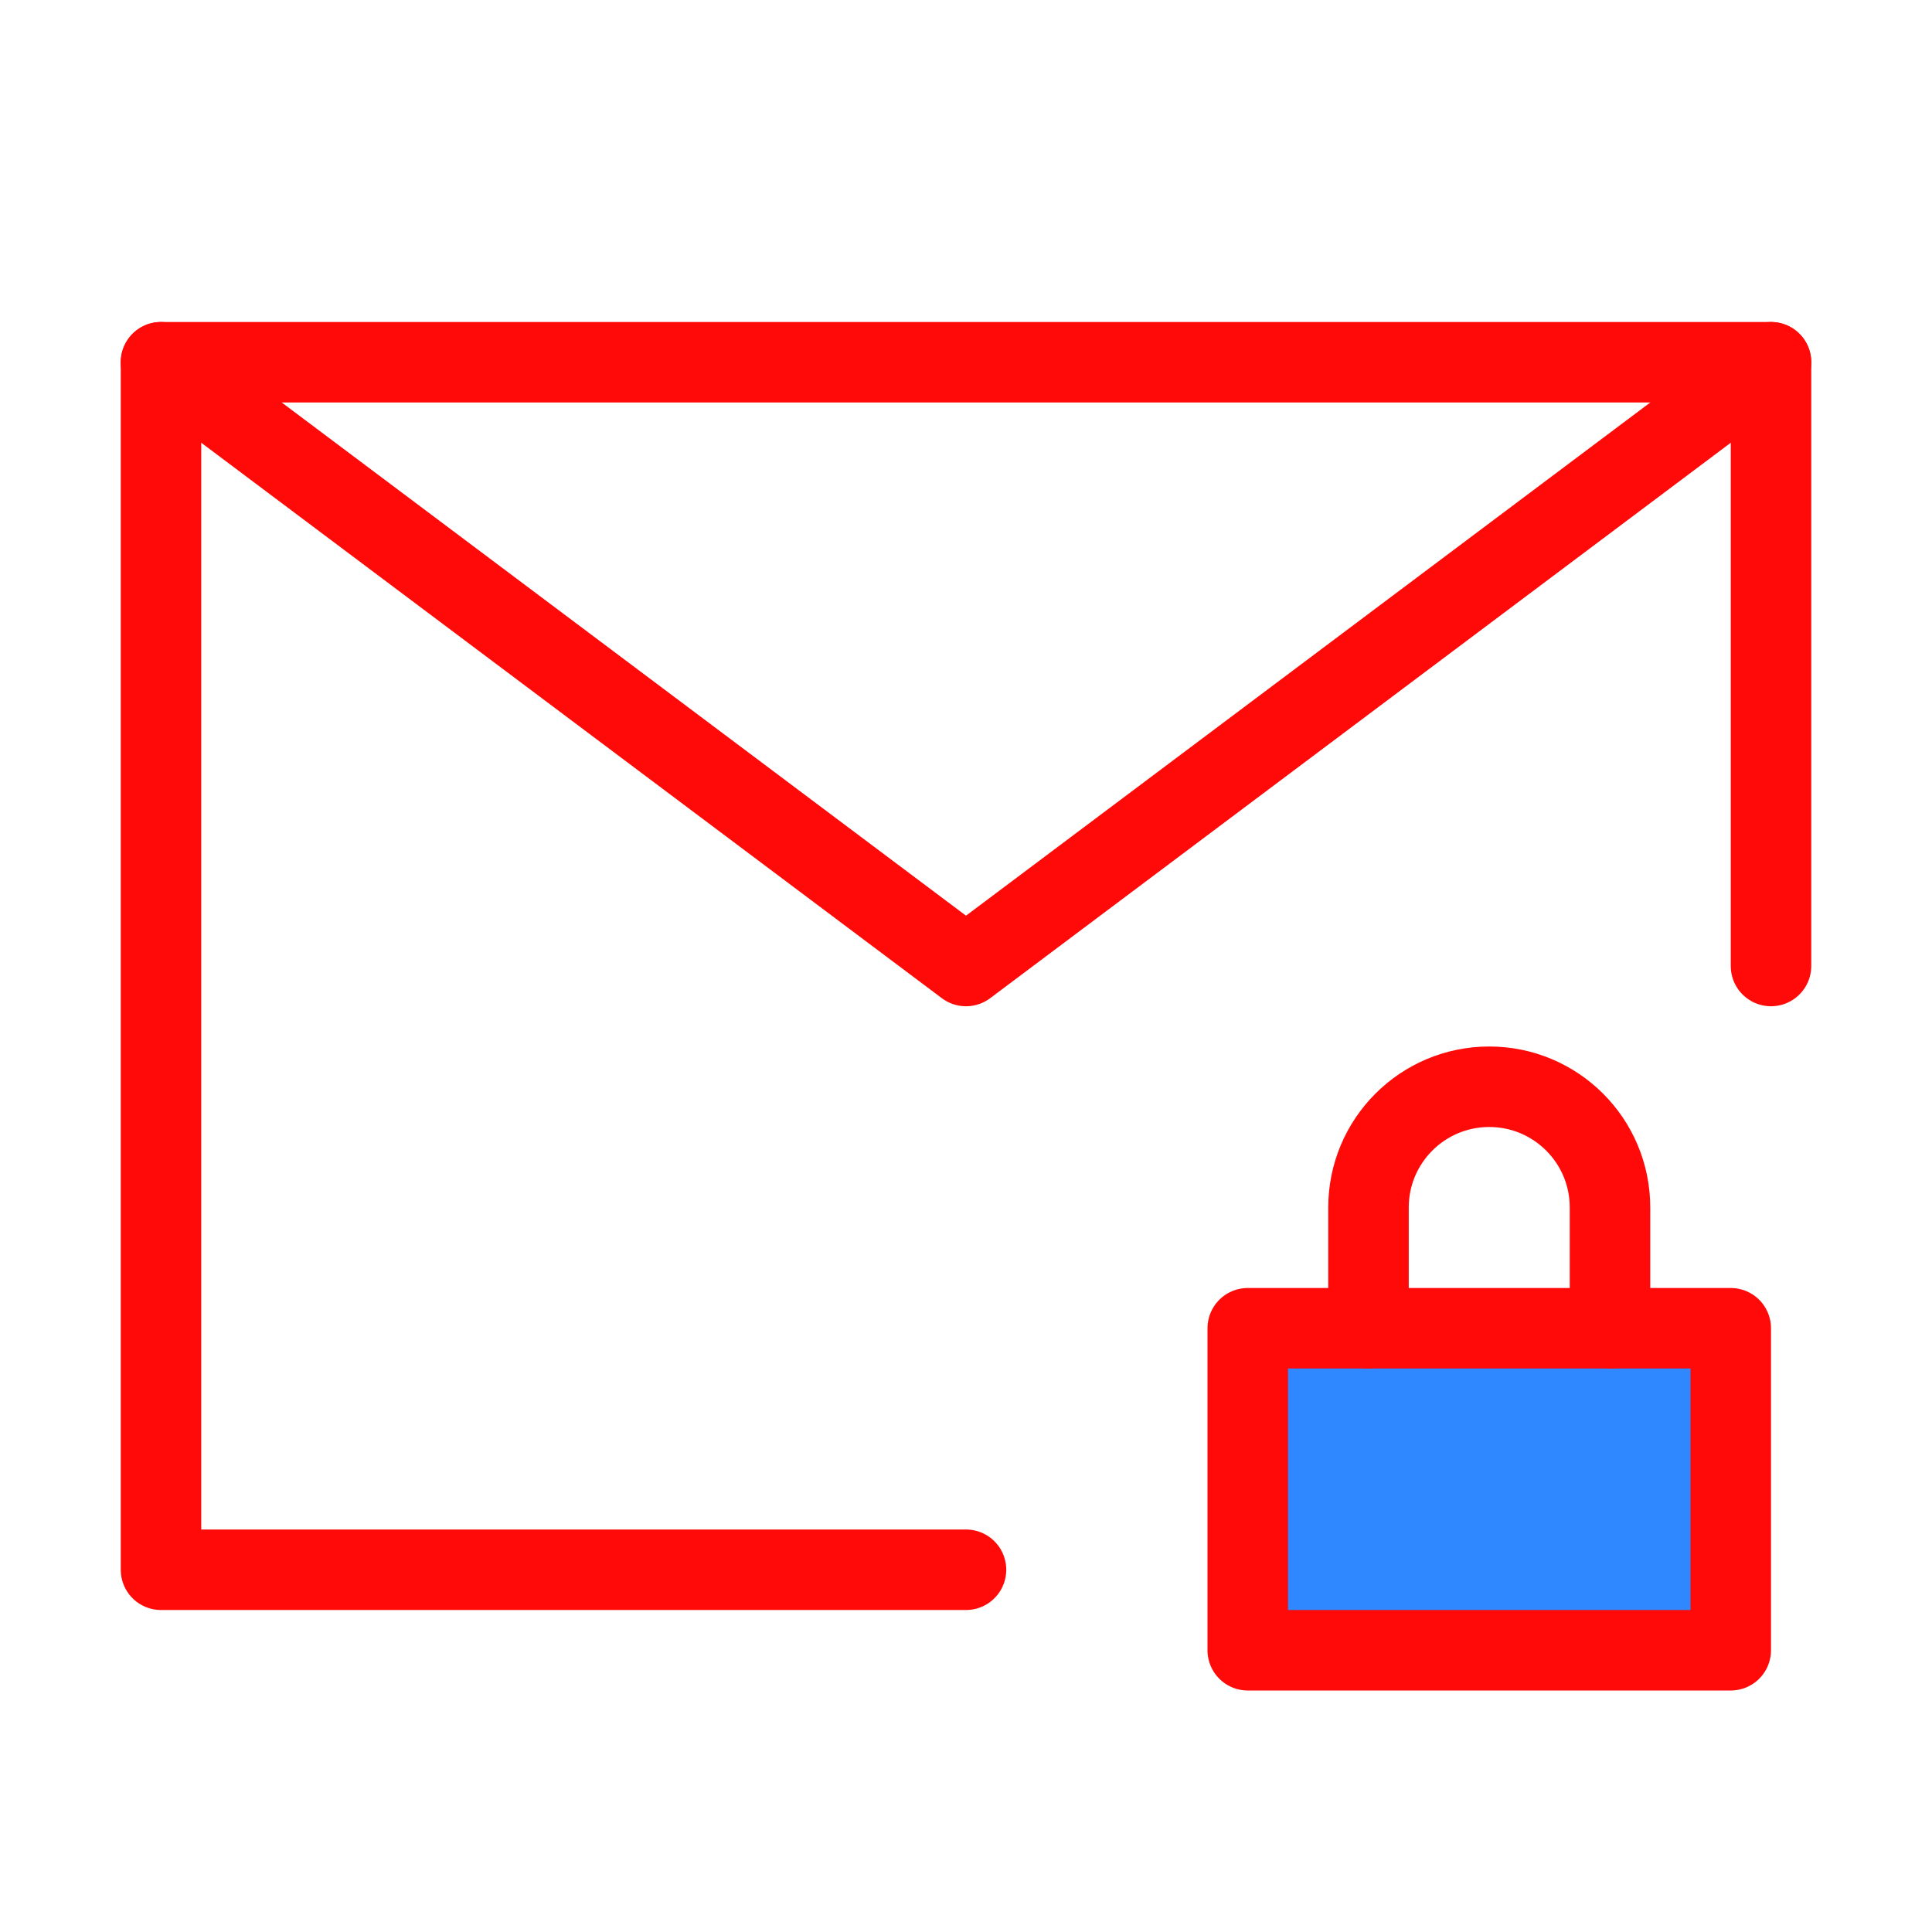 <?xml version="1.0" encoding="UTF-8"?><svg width="24" height="24" viewBox="0 0 48 48" fill="none" xmlns="http://www.w3.org/2000/svg"><path d="M44 24V9H24H4V24V39H24" stroke="#FF0909" stroke-width="2" stroke-linecap="round" stroke-linejoin="round"/><path d="M4 9L24 24L44 9" stroke="#FF0909" stroke-width="2" stroke-linecap="round" stroke-linejoin="round"/><rect x="31" y="33" width="12" height="8" fill="#2F88FF" stroke="#FF0909" stroke-width="2" stroke-linecap="round" stroke-linejoin="round"/><path d="M40 33V30C40 28.343 38.657 27 37 27C35.343 27 34 28.343 34 30V33" stroke="#FF0909" stroke-width="2" stroke-linecap="round" stroke-linejoin="round"/></svg>